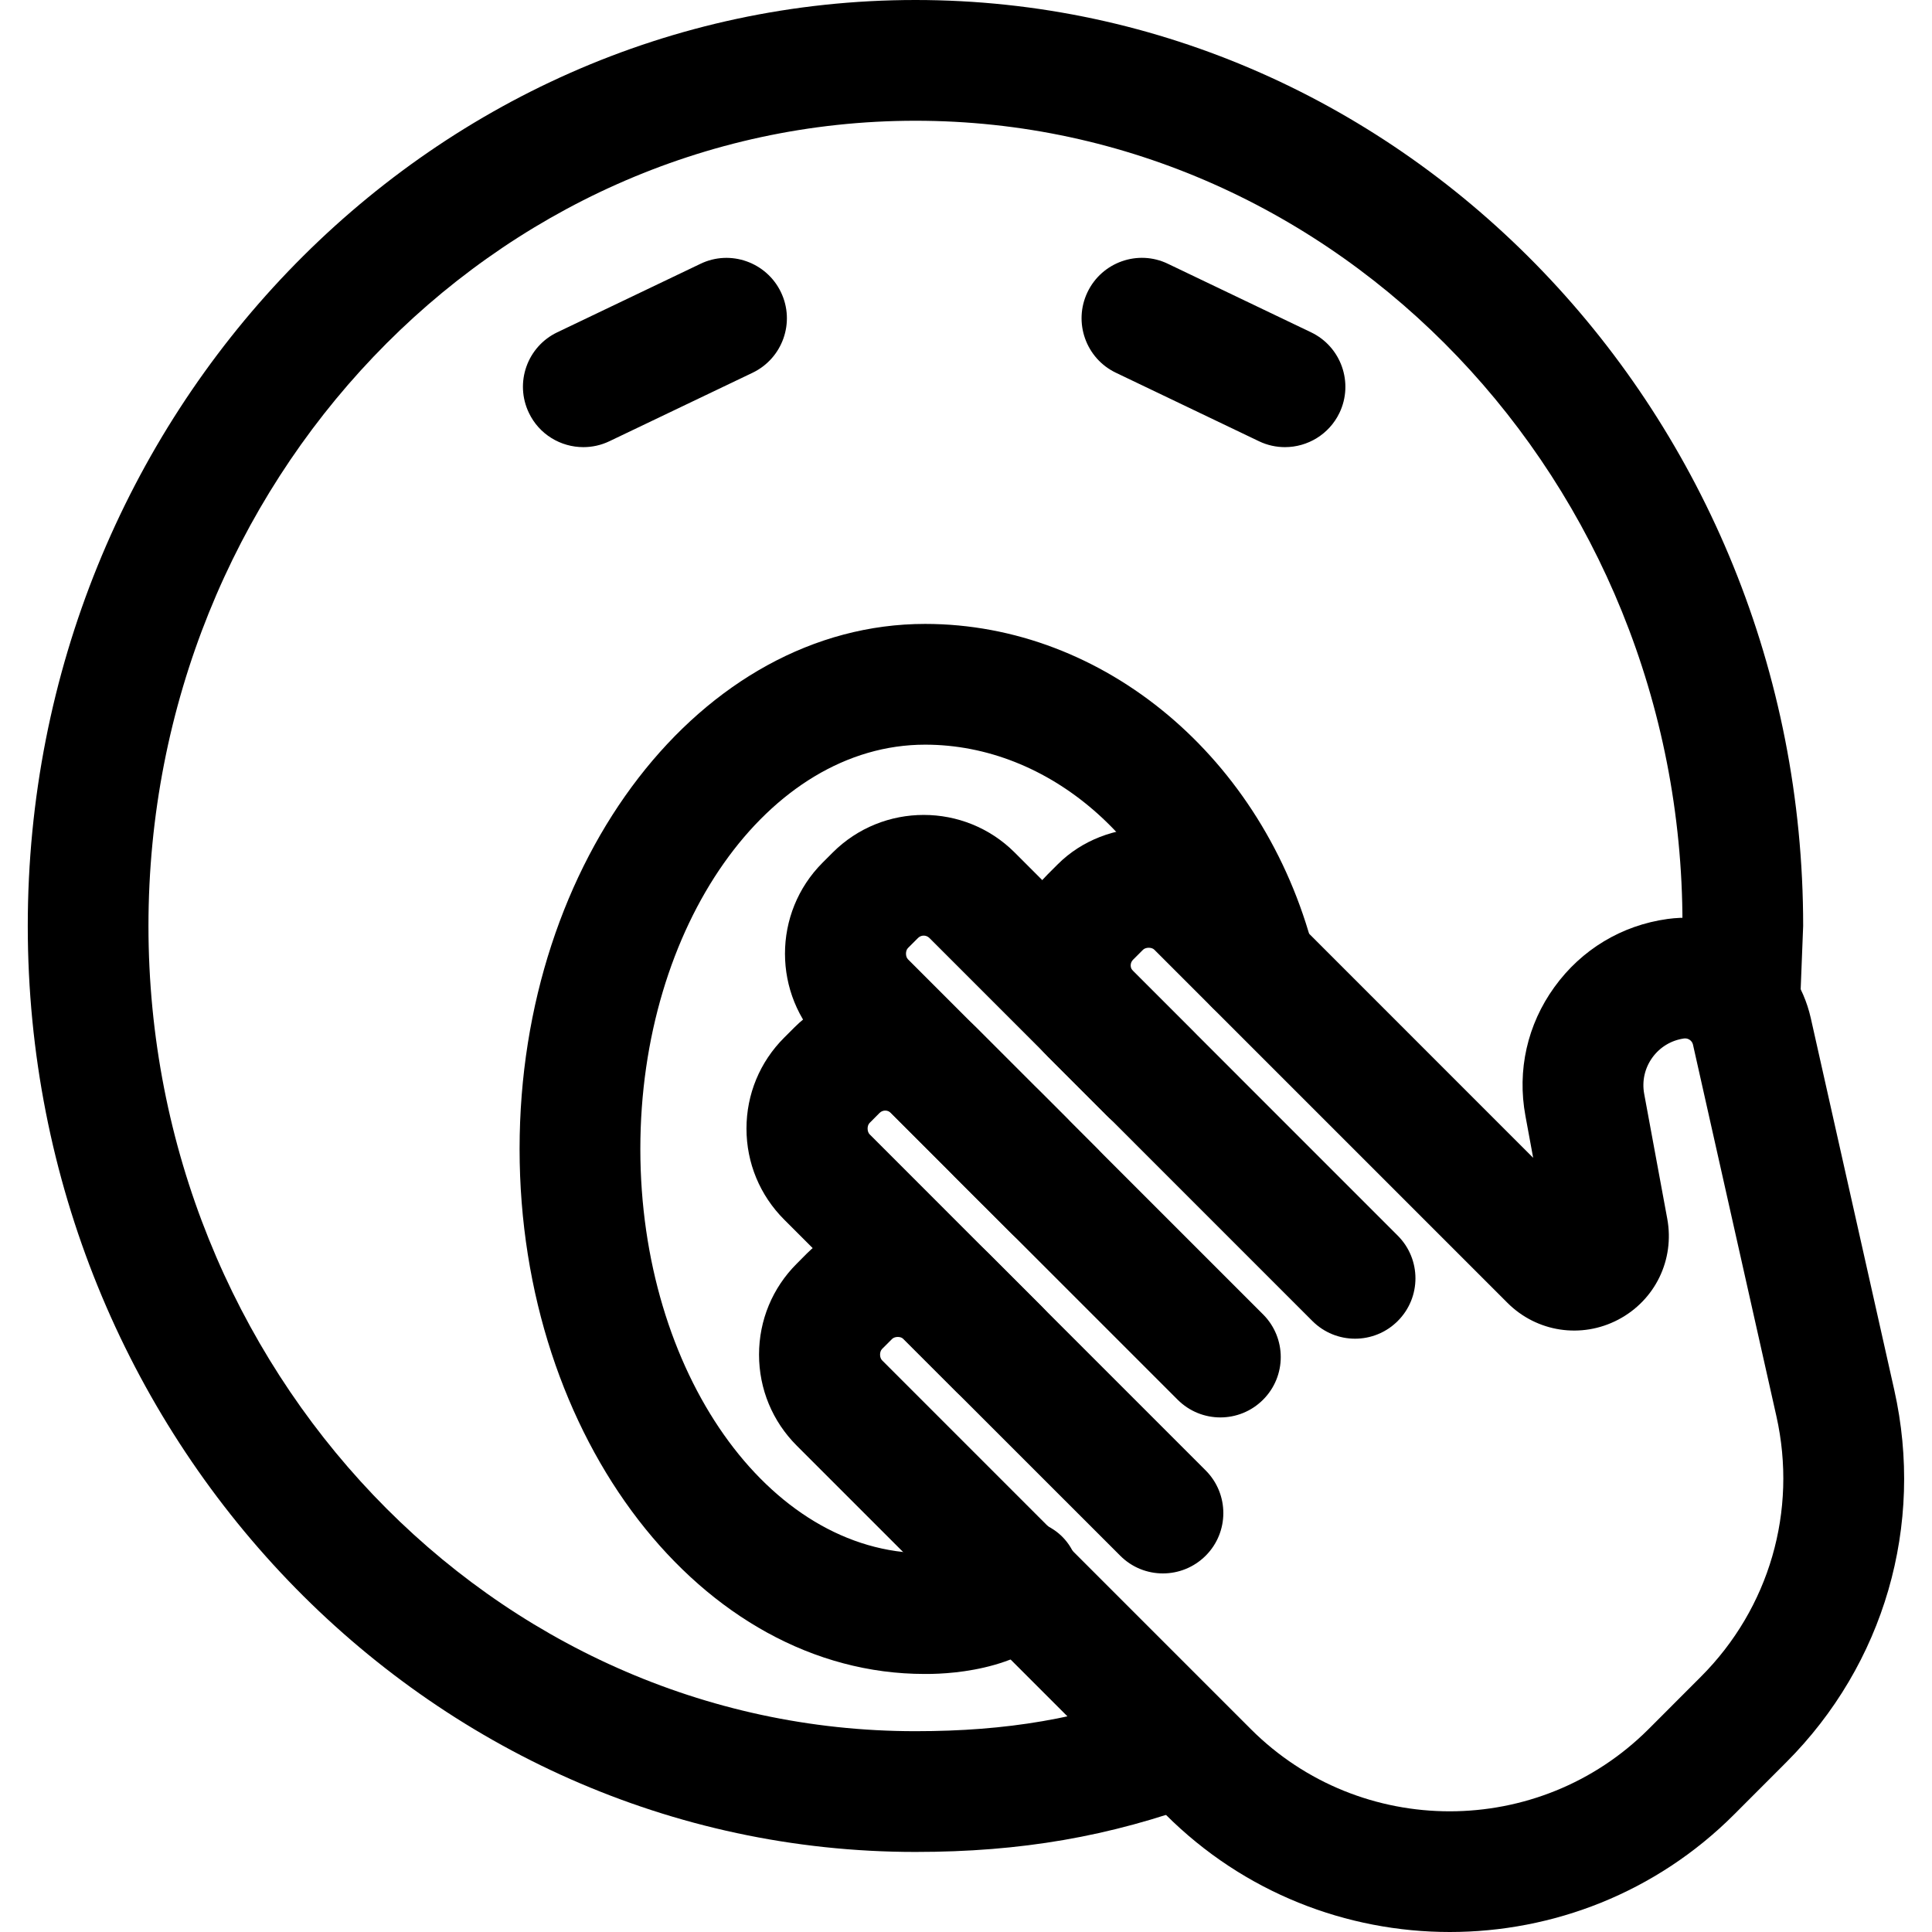<svg xmlns="http://www.w3.org/2000/svg" viewBox="0 0 32 32"><!--! Font Icona - https://fonticona.com | License - https://fonticona.com/license | Copyright 2022 FontIcona.com --><path d="M15.163,30.674c-8.108,0-14.703-6.881-14.703-15.337C0.459,6.88,7.055,0,15.163,0s14.703,6.88,14.703,15.337l-0.064,1.633l-1.998-0.08l0.063-1.593C27.865,7.983,22.167,2,15.163,2C8.158,2,2.459,7.983,2.459,15.337s5.699,13.337,12.703,13.337c1.521,0,2.738-0.209,4.07-0.7l0.691,1.877C18.378,30.42,16.91,30.674,15.163,30.674z"/><path d="M15.35,27.726c-0.013,0-0.024,0-0.036,0c-3.694,0-6.708-3.901-6.708-8.696c0-4.795,3.013-8.696,6.717-8.696c2.964,0,5.609,2.219,6.433,5.396c0.139,0.535-0.183,1.081-0.717,1.219c-0.535,0.136-1.081-0.183-1.219-0.717c-0.595-2.295-2.445-3.898-4.497-3.898c-2.601,0-4.717,3.004-4.717,6.696c0,3.692,2.116,6.696,4.717,6.696c0.001,0,0.002,0,0.003,0c0.288,0,0.666-0.07,0.77-0.143c0.306-0.46,0.897-0.552,1.357-0.246c0.46,0.306,0.555,0.96,0.249,1.42C17.112,27.647,15.796,27.726,15.35,27.726z"/><path d="M21.283,7.406c-0.145,0-0.292-0.031-0.431-0.098l-2.369-1.134c-0.498-0.238-0.709-0.836-0.471-1.334c0.238-0.499,0.837-0.711,1.334-0.47l2.369,1.134c0.498,0.238,0.709,0.836,0.471,1.334C22.014,7.196,21.656,7.406,21.283,7.406z"/><path d="M9.662,7.406c-0.373,0-0.731-0.209-0.902-0.568C8.521,6.339,8.732,5.742,9.23,5.504l2.371-1.134c0.496-0.24,1.095-0.028,1.334,0.47c0.239,0.498,0.028,1.095-0.47,1.334l-2.371,1.134C9.954,7.375,9.807,7.406,9.662,7.406z"/><path d="M20.213,23.477c-0.256,0-0.512-0.098-0.707-0.293l-3.698-3.698c-0.391-0.391-0.391-1.024,0-1.414c0.391-0.391,1.024-0.391,1.414,0l3.698,3.698c0.391,0.391,0.391,1.024,0,1.414C20.725,23.379,20.469,23.477,20.213,23.477z"/><path d="M24.013,32c-1.705,0-3.41-0.649-4.708-1.947l-6.108-6.108c-0.403-0.403-0.625-0.939-0.625-1.508s0.222-1.105,0.625-1.507l0.165-0.166c0.808-0.81,2.21-0.806,3.016-0.001l3.591,3.591c0.391,0.391,0.391,1.024,0,1.414s-1.024,0.391-1.414,0l-3.592-3.591c-0.044-0.045-0.143-0.043-0.187,0l-0.166,0.166c-0.045,0.045-0.044,0.144,0,0.188l6.107,6.108c1.817,1.817,4.773,1.815,6.589,0l0.865-0.866c1.135-1.135,1.603-2.748,1.252-4.315l-1.382-6.156c-0.015-0.066-0.08-0.11-0.146-0.102c-0.214,0.03-0.401,0.143-0.527,0.317c-0.126,0.175-0.174,0.388-0.135,0.601l0.382,2.068c0.125,0.68-0.201,1.351-0.813,1.672c-0.608,0.319-1.347,0.208-1.834-0.279l-5.849-5.849c-0.041-0.042-0.14-0.044-0.186,0l-0.167,0.167c-0.051,0.051-0.051,0.135,0,0.187l0.986,0.986c0.391,0.391,0.391,1.024,0,1.414s-1.024,0.391-1.414,0l-0.986-0.987c-0.831-0.831-0.831-2.183,0-3.014l0.167-0.167c0.805-0.805,2.208-0.805,3.015,0l4.86,4.861l-0.128-0.694c-0.14-0.755,0.031-1.513,0.48-2.134c0.449-0.622,1.114-1.023,1.874-1.128c1.119-0.152,2.128,0.555,2.373,1.645l1.382,6.156c0.502,2.239-0.167,4.544-1.789,6.167l-0.865,0.866C27.425,31.351,25.719,32,24.013,32z"/><path d="M16.547,23.346c-0.256,0-0.512-0.098-0.707-0.293l-2.851-2.852c-0.403-0.403-0.625-0.939-0.625-1.508c0-0.569,0.222-1.105,0.625-1.507l0.167-0.167c0.831-0.831,2.183-0.831,3.014,0l1.489,1.489c0.391,0.391,0.391,1.024,0,1.414c-0.391,0.391-1.024,0.391-1.414,0l-1.489-1.489c-0.052-0.051-0.135-0.051-0.187,0L14.403,18.6c-0.044,0.044-0.043,0.143,0,0.187l2.851,2.852c0.391,0.391,0.391,1.024,0,1.414C17.059,23.248,16.803,23.346,16.547,23.346z"/><path d="M22.444,22.173c-0.256,0-0.512-0.098-0.707-0.293l-6.344-6.345c-0.052-0.051-0.135-0.051-0.187,0l-0.167,0.167c-0.044,0.044-0.044,0.143,0,0.187l3.124,3.124c0.391,0.391,0.391,1.024,0,1.414c-0.391,0.391-1.024,0.391-1.414,0l-3.124-3.124c-0.831-0.831-0.831-2.184,0-3.015l0.167-0.167c0.831-0.831,2.184-0.831,3.015,0l6.344,6.345c0.391,0.391,0.391,1.024,0,1.414C22.956,22.075,22.7,22.173,22.444,22.173z"/></svg>